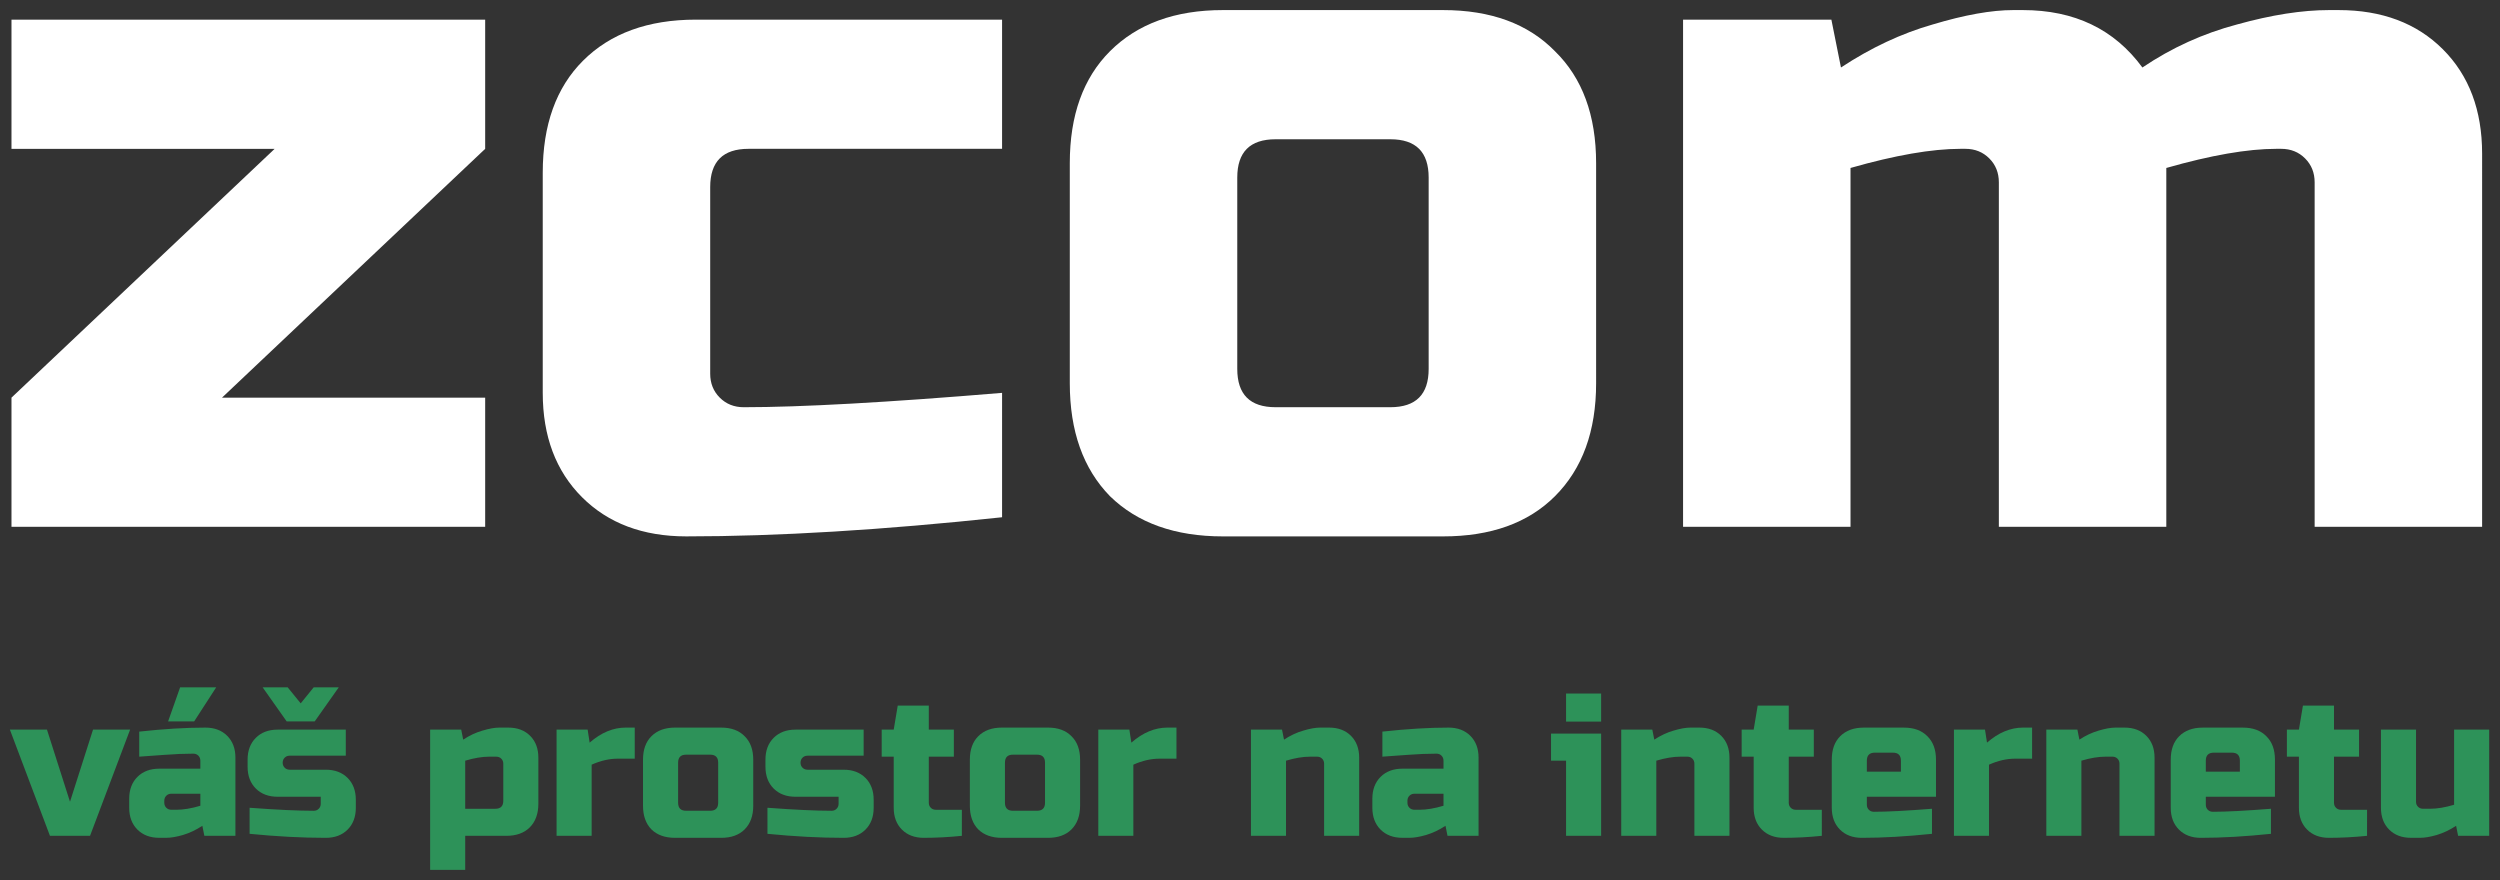 <?xml version='1.0' encoding='UTF-8' standalone='no'?>
<svg
   xmlns:dc='http://purl.org/dc/elements/1.1/'
   xmlns:cc='http://creativecommons.org/ns#'
   xmlns:rdf='http://www.w3.org/1999/02/22-rdf-syntax-ns#'
   xmlns:svg='http://www.w3.org/2000/svg'
   xmlns='http://www.w3.org/2000/svg'
   version='1.1'
   id='svg885'
   width='246.368'
   height='86.743'
   viewBox='0 0 246.368 86.743'>
  <rect x="0" y="0" width="246.368" height="86.743" fill="#333333" stroke="none"/>
  <defs
     id='defs44' />
  <g
     transform='matrix(1.263,0,0,1.263,-182.439,-43.88)'
     aria-label='zcom'
     id='g10'
     style='fill:#ffffff'>
    <path
       d='m 182.305,46.356 -20.533,19.413 h 20.533 v 10.08 h -36.96 v -10.08 l 20.533,-19.413 h -20.533 v -10.08 h 36.96 z'
       id='path2'
       style='fill:#ffffff' />
    <path
       d='m 222.637,75.102 q -13.963,1.493 -24.64,1.493 -5.077,0 -8.139,-3.061 -3.061,-3.061 -3.061,-8.139 V 48.222 q 0,-5.6 3.136,-8.736 3.211,-3.211 8.811,-3.211 h 23.893 v 10.08 h -19.787 q -2.987,0 -2.987,2.987 v 14.56 q 0,1.12 0.747,1.867 0.747,0.747 1.867,0.747 6.72,0 20.16,-1.12 z'
       id='path4'
       style='fill:#ffffff' />
    <path
       d='m 268.988,64.649 q 0,5.6 -3.211,8.811 -3.136,3.136 -8.736,3.136 h -17.173 q -5.6,0 -8.811,-3.136 -3.136,-3.211 -3.136,-8.811 V 47.476 q 0,-5.6 3.136,-8.736 3.211,-3.211 8.811,-3.211 h 17.173 q 5.6,0 8.736,3.211 3.211,3.136 3.211,8.736 z M 255.922,48.596 q 0,-2.987 -2.987,-2.987 h -8.96 q -2.987,0 -2.987,2.987 v 14.933 q 0,2.987 2.987,2.987 h 8.96 q 2.987,0 2.987,-2.987 z'
       id='path6'
       style='fill:#ffffff' />
    <path
       d='m 302.279,35.529 q 6.048,0 9.333,4.48 3.435,-2.315 7.392,-3.36 4.032,-1.12 7.168,-1.12 h 0.747 q 5.077,0 8.139,3.061 3.061,3.061 3.061,8.139 V 75.849 H 325.052 V 48.969 q 0,-1.12 -0.747,-1.867 -0.747,-0.747 -1.867,-0.747 h -0.373 q -3.36,0 -8.587,1.493 V 75.849 H 300.412 V 48.969 q 0,-1.12 -0.747,-1.867 -0.747,-0.747 -1.867,-0.747 h -0.373 q -3.36,0 -8.587,1.493 V 75.849 H 275.772 V 36.276 h 11.573 l 0.747,3.733 q 3.509,-2.315 7.168,-3.36 3.733,-1.12 6.272,-1.12 z'
       id='path8'
       style='fill:#ffffff' />
  </g>
  <g
     style='fill:#2d9259'
     aria-label='váš prostor na internetu'
     transform='matrix(1.263,0,0,1.263,-184.965,-33.774)'
     id='g39'>
    <path
       d='m 153.708,83.67 h 2.893 l -3.127,8.288 h -3.127 l -3.127,-8.288 h 2.893 l 1.798,5.629 z'
       id='path986' />
    <path
       d='m 156.531,91.957 z m 3.675,-2.033 q 0.829,0 1.876,-0.313 v -0.938 h -2.267 q -0.235,0 -0.391,0.156 -0.156,0.156 -0.156,0.391 v 0.156 q 0,0.235 0.156,0.391 0.156,0.156 0.391,0.156 z m -2.893,-6.098 q 2.862,-0.313 5.16,-0.313 1.063,0 1.704,0.641 0.641,0.641 0.641,1.704 v 6.098 h -2.424 l -0.156,-0.782 q -0.735,0.485 -1.517,0.719 -0.766,0.219 -1.298,0.219 h -0.547 q -1.063,0 -1.704,-0.641 -0.641,-0.641 -0.641,-1.704 v -0.704 q 0,-1.063 0.641,-1.704 0.641,-0.641 1.704,-0.641 h 3.206 v -0.625 q 0,-0.235 -0.156,-0.391 -0.156,-0.156 -0.391,-0.156 -1.016,0 -2.252,0.094 -1.22,0.094 -1.97,0.141 z m 2.252,-0.797 0.938,-2.658 h 2.815 l -1.72,2.658 z'
       id='path988' />
    <path
       d='m 165.768,91.957 z m 0.156,-2.189 q 3.174,0.235 5.004,0.235 0.235,0 0.391,-0.156 0.156,-0.156 0.156,-0.391 v -0.547 h -3.362 q -1.063,0 -1.704,-0.641 -0.641,-0.641 -0.641,-1.704 v -0.547 q 0,-1.063 0.641,-1.704 0.641,-0.641 1.704,-0.641 h 5.317 v 2.033 h -4.378 q -0.235,0 -0.391,0.156 -0.156,0.156 -0.156,0.391 0,0.235 0.156,0.391 0.156,0.156 0.391,0.156 h 2.815 q 1.063,0 1.704,0.641 0.641,0.641 0.641,1.704 v 0.625 q 0,1.063 -0.641,1.704 -0.641,0.641 -1.704,0.641 -2.768,0 -5.942,-0.313 z m 2.971,-9.398 1.016,1.251 1.016,-1.251 h 1.955 l -1.876,2.658 h -2.189 l -1.876,-2.658 z'
       id='path990' />
    <path
       d='m 184.624,85.781 q -0.829,0 -1.876,0.313 v 3.753 h 2.346 q 0.625,0 0.625,-0.625 v -2.893 q 0,-0.235 -0.156,-0.391 -0.156,-0.156 -0.391,-0.156 z m -1.876,6.177 v 2.658 H 180.011 V 83.67 h 2.424 l 0.156,0.782 q 0.735,-0.485 1.501,-0.704 0.782,-0.235 1.314,-0.235 h 0.704 q 1.063,0 1.704,0.641 0.641,0.641 0.641,1.704 v 3.597 q 0,1.173 -0.672,1.845 -0.657,0.657 -1.83,0.657 z'
       id='path992' />
    <path
       d='m 194.645,85.937 q -0.985,0 -2.033,0.469 v 5.551 h -2.736 v -8.288 h 2.424 l 0.156,1.016 q 1.345,-1.173 2.815,-1.173 h 0.704 v 2.424 z'
       id='path994' />
    <path
       d='m 205.222,89.612 q 0,1.173 -0.672,1.845 -0.657,0.657 -1.83,0.657 h -3.597 q -1.173,0 -1.845,-0.657 -0.657,-0.672 -0.657,-1.845 v -3.597 q 0,-1.173 0.657,-1.83 0.672,-0.672 1.845,-0.672 h 3.597 q 1.173,0 1.83,0.672 0.672,0.657 0.672,1.83 z m -2.736,-3.362 q 0,-0.625 -0.625,-0.625 h -1.876 q -0.625,0 -0.625,0.625 v 3.127 q 0,0.625 0.625,0.625 h 1.876 q 0.625,0 0.625,-0.625 z'
       id='path996' />
    <path
       d='m 206.33,89.768 q 3.174,0.235 5.004,0.235 0.235,0 0.391,-0.156 0.156,-0.156 0.156,-0.391 v -0.547 h -3.362 q -1.063,0 -1.704,-0.641 -0.641,-0.641 -0.641,-1.704 v -0.547 q 0,-1.063 0.641,-1.704 0.641,-0.641 1.704,-0.641 h 5.317 v 2.033 h -4.378 q -0.235,0 -0.391,0.156 -0.156,0.156 -0.156,0.391 0,0.235 0.156,0.391 0.156,0.156 0.391,0.156 h 2.815 q 1.063,0 1.704,0.641 0.641,0.641 0.641,1.704 v 0.625 q 0,1.063 -0.641,1.704 -0.641,0.641 -1.704,0.641 -2.768,0 -5.942,-0.313 z'
       id='path998' />
    <path
       d='m 221.499,91.957 q -1.517,0.156 -2.971,0.156 -1.063,0 -1.704,-0.641 -0.641,-0.641 -0.641,-1.704 v -3.987 h -0.938 v -2.111 h 0.938 l 0.313,-1.876 h 2.424 v 1.876 h 1.955 v 2.111 h -1.955 v 3.597 q 0,0.235 0.156,0.391 0.156,0.156 0.391,0.156 h 2.033 z'
       id='path1000' />
    <path
       d='m 230.724,89.612 q 0,1.173 -0.672,1.845 -0.657,0.657 -1.83,0.657 h -3.597 q -1.173,0 -1.845,-0.657 -0.657,-0.672 -0.657,-1.845 v -3.597 q 0,-1.173 0.657,-1.83 0.672,-0.672 1.845,-0.672 h 3.597 q 1.173,0 1.83,0.672 0.672,0.657 0.672,1.83 z m -2.736,-3.362 q 0,-0.625 -0.625,-0.625 h -1.876 q -0.625,0 -0.625,0.625 v 3.127 q 0,0.625 0.625,0.625 h 1.876 q 0.625,0 0.625,-0.625 z'
       id='path1002' />
    <path
       d='m 236.914,85.937 q -0.985,0 -2.033,0.469 v 5.551 h -2.736 v -8.288 h 2.424 l 0.156,1.016 q 1.345,-1.173 2.815,-1.173 h 0.704 v 2.424 z'
       id='path1004' />
    <path
       d='m 248.668,85.781 q -0.829,0 -1.876,0.313 v 5.864 h -2.736 v -8.288 h 2.424 l 0.156,0.782 q 0.735,-0.485 1.501,-0.704 0.782,-0.235 1.314,-0.235 h 0.704 q 1.063,0 1.704,0.641 0.641,0.641 0.641,1.704 v 6.098 h -2.736 v -5.629 q 0,-0.235 -0.156,-0.391 -0.156,-0.156 -0.391,-0.156 z'
       id='path1006' />
    <path
       d='m 257.204,89.924 q 0.829,0 1.876,-0.313 v -0.938 h -2.267 q -0.235,0 -0.391,0.156 -0.156,0.156 -0.156,0.391 v 0.156 q 0,0.235 0.156,0.391 0.156,0.156 0.391,0.156 z m -2.893,-6.098 q 2.862,-0.313 5.16,-0.313 1.063,0 1.704,0.641 0.641,0.641 0.641,1.704 v 6.098 h -2.424 l -0.156,-0.782 q -0.735,0.485 -1.517,0.719 -0.766,0.219 -1.298,0.219 h -0.547 q -1.063,0 -1.704,-0.641 -0.641,-0.641 -0.641,-1.704 v -0.704 q 0,-1.063 0.641,-1.704 0.641,-0.641 1.704,-0.641 h 3.206 v -0.625 q 0,-0.235 -0.156,-0.391 -0.156,-0.156 -0.391,-0.156 -1.016,0 -2.252,0.094 -1.22,0.094 -1.97,0.141 z'
       id='path1008' />
    <path
       d='m 271.379,83.982 v 7.975 h -2.736 v -5.864 h -1.173 v -2.111 z m -2.736,-3.127 h 2.736 v 2.189 h -2.736 z'
       id='path1010' />
    <path
       d='m 277.56,85.781 q -0.829,0 -1.876,0.313 v 5.864 h -2.736 v -8.288 h 2.424 l 0.156,0.782 q 0.735,-0.485 1.501,-0.704 0.782,-0.235 1.314,-0.235 h 0.704 q 1.063,0 1.704,0.641 0.641,0.641 0.641,1.704 v 6.098 h -2.736 v -5.629 q 0,-0.235 -0.156,-0.391 -0.156,-0.156 -0.391,-0.156 z'
       id='path1012' />
    <path
       d='m 288.598,91.957 q -1.517,0.156 -2.971,0.156 -1.063,0 -1.704,-0.641 -0.641,-0.641 -0.641,-1.704 v -3.987 h -0.938 v -2.111 h 0.938 l 0.313,-1.876 h 2.424 v 1.876 h 1.955 v 2.111 h -1.955 v 3.597 q 0,0.235 0.156,0.391 0.156,0.156 0.391,0.156 h 2.033 z'
       id='path1014' />
    <path
       d='m 292.737,85.468 q -0.625,0 -0.625,0.625 v 0.86 h 2.658 v -0.86 q 0,-0.625 -0.625,-0.625 z m 4.457,6.333 q -3.018,0.313 -5.473,0.313 -1.063,0 -1.704,-0.641 -0.641,-0.641 -0.641,-1.704 v -3.753 q 0,-1.173 0.657,-1.83 0.672,-0.672 1.845,-0.672 h 3.127 q 1.173,0 1.83,0.672 0.672,0.657 0.672,1.83 v 2.893 h -5.395 v 0.625 q 0,0.235 0.156,0.391 0.156,0.156 0.391,0.156 1.548,0 4.535,-0.235 z'
       id='path1016' />
    <path
       d='m 303.676,85.937 q -0.985,0 -2.033,0.469 v 5.551 h -2.736 v -8.288 h 2.424 l 0.156,1.016 q 1.345,-1.173 2.815,-1.173 h 0.704 v 2.424 z'
       id='path1018' />
    <path
       d='m 310.728,85.781 q -0.829,0 -1.876,0.313 v 5.864 h -2.736 v -8.288 h 2.424 l 0.156,0.782 q 0.735,-0.485 1.501,-0.704 0.782,-0.235 1.314,-0.235 h 0.704 q 1.063,0 1.704,0.641 0.641,0.641 0.641,1.704 v 6.098 h -2.736 v -5.629 q 0,-0.235 -0.156,-0.391 -0.156,-0.156 -0.391,-0.156 z'
       id='path1020' />
    <path
       d='m 319.185,85.468 q -0.625,0 -0.625,0.625 v 0.86 h 2.658 v -0.86 q 0,-0.625 -0.625,-0.625 z m 4.457,6.333 q -3.018,0.313 -5.473,0.313 -1.063,0 -1.704,-0.641 -0.641,-0.641 -0.641,-1.704 v -3.753 q 0,-1.173 0.657,-1.83 0.672,-0.672 1.845,-0.672 h 3.127 q 1.173,0 1.83,0.672 0.672,0.657 0.672,1.83 v 2.893 h -5.395 v 0.625 q 0,0.235 0.156,0.391 0.156,0.156 0.391,0.156 1.548,0 4.535,-0.235 z'
       id='path1022' />
    <path
       d='m 331.141,91.957 q -1.517,0.156 -2.971,0.156 -1.063,0 -1.704,-0.641 -0.641,-0.641 -0.641,-1.704 v -3.987 h -0.938 v -2.111 h 0.938 l 0.313,-1.876 h 2.424 v 1.876 h 1.955 v 2.111 h -1.955 v 3.597 q 0,0.235 0.156,0.391 0.156,0.156 0.391,0.156 h 2.033 z'
       id='path1024' />
    <path
       d='m 336.058,89.846 q 0.829,0 1.876,-0.313 v -5.864 h 2.736 v 8.288 h -2.424 l -0.156,-0.782 q -0.735,0.485 -1.517,0.719 -0.766,0.219 -1.298,0.219 h -0.704 q -1.063,0 -1.704,-0.641 -0.641,-0.641 -0.641,-1.704 v -6.098 h 2.736 v 5.629 q 0,0.235 0.156,0.391 0.156,0.156 0.391,0.156 z'
       id='path1026' />
  </g>
</svg>
